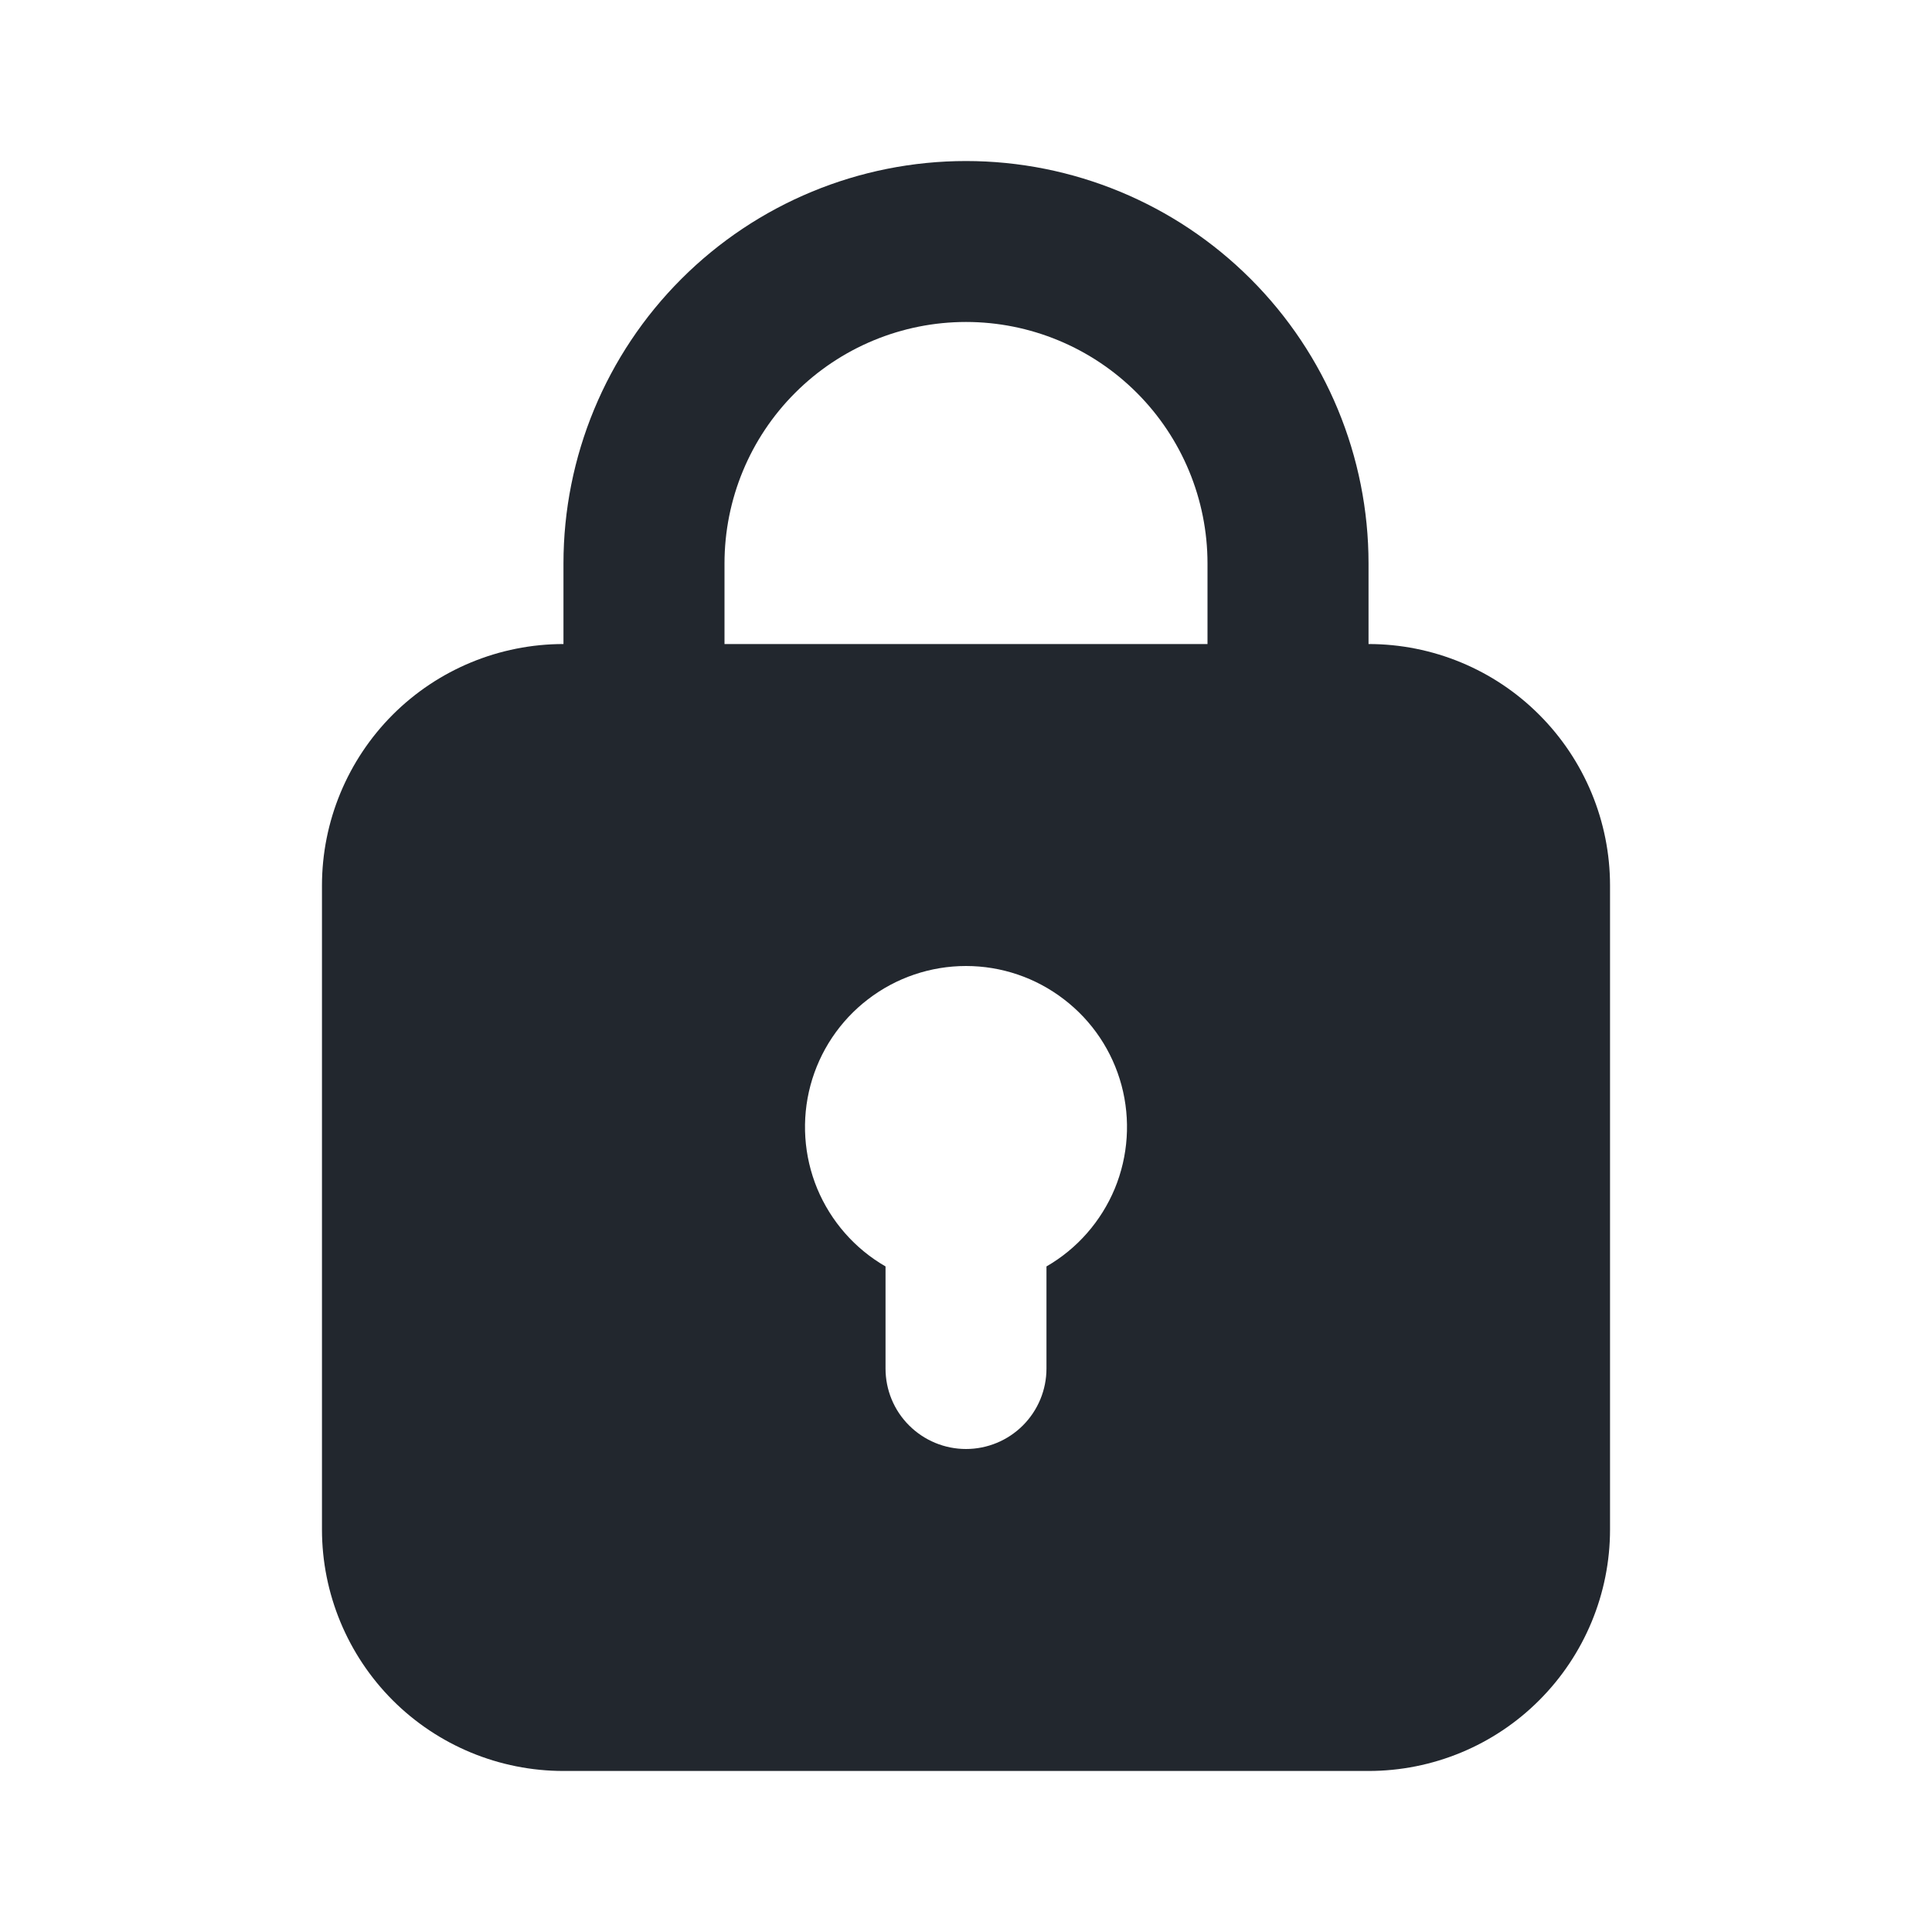 <svg width="20" height="20" viewBox="0 0 20 20" fill="none" xmlns="http://www.w3.org/2000/svg">
<path fill-rule="evenodd" clip-rule="evenodd" d="M5.833 6.667V5.833C5.833 4.728 6.272 3.668 7.054 2.887C7.835 2.106 8.895 1.667 10 1.667C11.105 1.667 12.165 2.106 12.946 2.887C13.728 3.668 14.167 4.728 14.167 5.833V6.667C14.83 6.667 15.466 6.93 15.934 7.399C16.403 7.868 16.667 8.504 16.667 9.167V15.833C16.667 16.496 16.403 17.132 15.934 17.601C15.466 18.07 14.83 18.333 14.167 18.333H5.833C5.17 18.333 4.534 18.07 4.065 17.601C3.597 17.132 3.333 16.496 3.333 15.833V9.167C3.333 8.504 3.597 7.868 4.065 7.399C4.534 6.93 5.17 6.667 5.833 6.667ZM12.5 6.667V5.833C12.5 5.17 12.236 4.534 11.768 4.066C11.299 3.597 10.663 3.333 10 3.333C9.337 3.333 8.701 3.597 8.232 4.066C7.763 4.534 7.5 5.17 7.5 5.833V6.667H12.5ZM10.833 13.11C11.151 12.927 11.399 12.643 11.54 12.305C11.68 11.966 11.705 11.59 11.61 11.235C11.515 10.881 11.306 10.568 11.014 10.345C10.723 10.121 10.367 10 10 10C9.633 10 9.276 10.121 8.985 10.345C8.694 10.568 8.485 10.881 8.39 11.235C8.295 11.59 8.32 11.966 8.46 12.305C8.601 12.643 8.849 12.927 9.167 13.11V14.167C9.167 14.388 9.254 14.6 9.411 14.756C9.567 14.912 9.779 15 10 15C10.221 15 10.433 14.912 10.589 14.756C10.745 14.6 10.833 14.388 10.833 14.167V13.11Z" fill="#22272E"/>
</svg>
